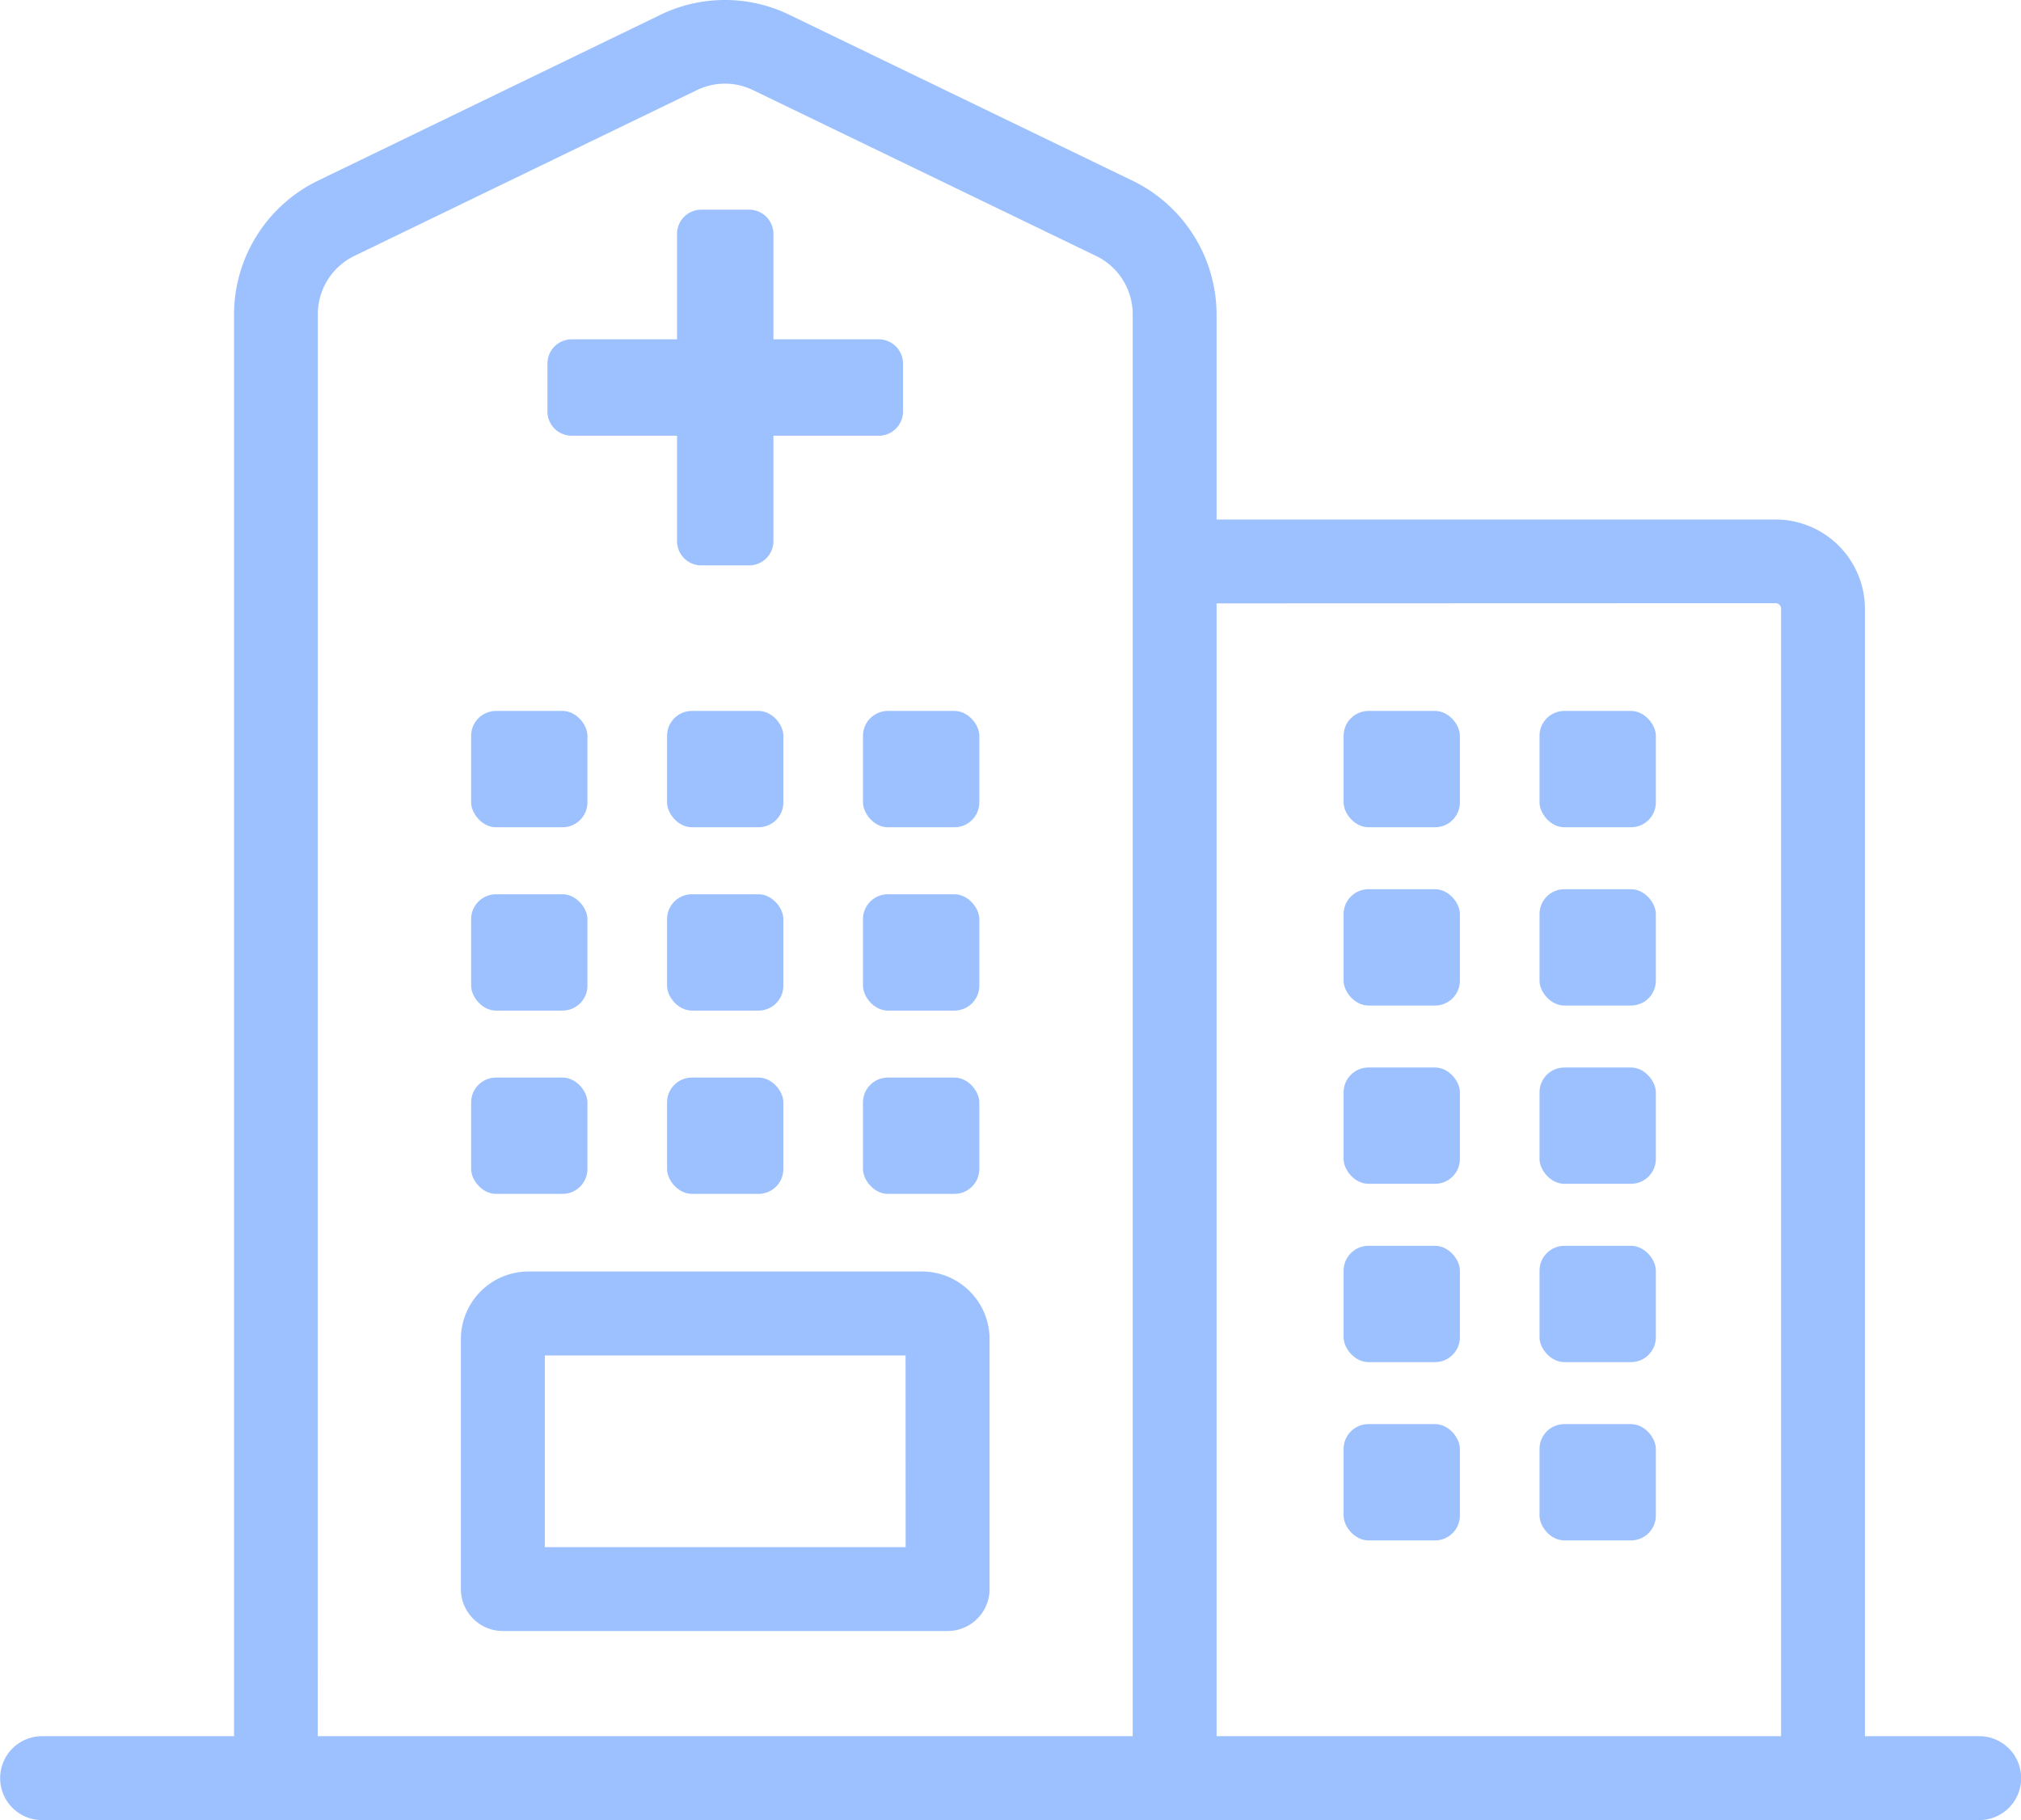 <svg xmlns="http://www.w3.org/2000/svg" width="55.624" height="50.092" viewBox="0 0 55.624 50.092">
  <g id="Group_42" data-name="Group 42" transform="translate(-743.789 -287.723)">
    <path id="Path_59" data-name="Path 59" d="M767.941,302.939h2.9v2.9a.668.668,0,0,0,.668.668h1.318a.668.668,0,0,0,.667-.668v-2.9h2.9a.668.668,0,0,0,.667-.668v-1.317a.668.668,0,0,0-.667-.668h-2.9v-2.9a.668.668,0,0,0-.667-.668h-1.318a.668.668,0,0,0-.668.668v2.9h-2.9a.668.668,0,0,0-.667.668v1.317A.668.668,0,0,0,767.941,302.939Z" transform="translate(-8.418 -3.225)" fill="#9dc1ff"/>
    <path id="Path_60" data-name="Path 60" d="M776.252,342.262H765.42a1.862,1.862,0,0,0-1.859,1.86V351a1.155,1.155,0,0,0,1.155,1.155h12.241A1.154,1.154,0,0,0,778.112,351v-6.88A1.861,1.861,0,0,0,776.252,342.262Zm-.45,7.586h-9.931v-5.276H775.8Z" transform="translate(-7.087 -19.549)" fill="#9dc1ff"/>
    <rect id="Rectangle_85" data-name="Rectangle 85" width="3.201" height="3.201" rx="0.684" transform="translate(756.756 307.287)" fill="#9dc1ff"/>
    <rect id="Rectangle_86" data-name="Rectangle 86" width="3.202" height="3.201" rx="0.684" transform="translate(762.148 307.287)" fill="#9dc1ff"/>
    <rect id="Rectangle_87" data-name="Rectangle 87" width="3.202" height="3.201" rx="0.684" transform="translate(767.541 307.287)" fill="#9dc1ff"/>
    <rect id="Rectangle_88" data-name="Rectangle 88" width="3.201" height="3.201" rx="0.684" transform="translate(756.756 312.332)" fill="#9dc1ff"/>
    <rect id="Rectangle_89" data-name="Rectangle 89" width="3.202" height="3.201" rx="0.684" transform="translate(762.148 312.332)" fill="#9dc1ff"/>
    <rect id="Rectangle_90" data-name="Rectangle 90" width="3.202" height="3.201" rx="0.684" transform="translate(767.541 312.332)" fill="#9dc1ff"/>
    <rect id="Rectangle_91" data-name="Rectangle 91" width="3.201" height="3.201" rx="0.684" transform="translate(756.756 317.376)" fill="#9dc1ff"/>
    <rect id="Rectangle_92" data-name="Rectangle 92" width="3.202" height="3.201" rx="0.684" transform="translate(762.148 317.376)" fill="#9dc1ff"/>
    <rect id="Rectangle_93" data-name="Rectangle 93" width="3.202" height="3.201" rx="0.684" transform="translate(767.541 317.376)" fill="#9dc1ff"/>
    <rect id="Rectangle_94" data-name="Rectangle 94" width="3.201" height="3.201" rx="0.684" transform="translate(780.769 307.287)" fill="#9dc1ff"/>
    <rect id="Rectangle_95" data-name="Rectangle 95" width="3.202" height="3.201" rx="0.684" transform="translate(786.161 307.287)" fill="#9dc1ff"/>
    <rect id="Rectangle_96" data-name="Rectangle 96" width="3.201" height="3.201" rx="0.684" transform="translate(780.769 312.193)" fill="#9dc1ff"/>
    <rect id="Rectangle_97" data-name="Rectangle 97" width="3.202" height="3.201" rx="0.684" transform="translate(786.161 312.193)" fill="#9dc1ff"/>
    <rect id="Rectangle_98" data-name="Rectangle 98" width="3.201" height="3.201" rx="0.684" transform="translate(780.769 317.099)" fill="#9dc1ff"/>
    <rect id="Rectangle_99" data-name="Rectangle 99" width="3.202" height="3.201" rx="0.684" transform="translate(786.161 317.099)" fill="#9dc1ff"/>
    <rect id="Rectangle_100" data-name="Rectangle 100" width="3.201" height="3.201" rx="0.684" transform="translate(780.769 322.006)" fill="#9dc1ff"/>
    <rect id="Rectangle_101" data-name="Rectangle 101" width="3.202" height="3.201" rx="0.684" transform="translate(786.161 322.006)" fill="#9dc1ff"/>
    <rect id="Rectangle_102" data-name="Rectangle 102" width="3.201" height="3.201" rx="0.684" transform="translate(780.769 326.912)" fill="#9dc1ff"/>
    <rect id="Rectangle_103" data-name="Rectangle 103" width="3.202" height="3.201" rx="0.684" transform="translate(786.161 326.912)" fill="#9dc1ff"/>
    <path id="Path_61" data-name="Path 61" d="M798.259,335.5h-3.141V304.479a2.463,2.463,0,0,0-2.46-2.46H777.273v-5.644a4.1,4.1,0,0,0-2.306-3.676l-9.449-4.567a4.062,4.062,0,0,0-3.555,0L752.53,292.7a4.1,4.1,0,0,0-2.3,3.675V335.5h-5.282a1.155,1.155,0,1,0,0,2.31h53.315a1.155,1.155,0,0,0,0-2.31Zm-5.6-31.178a.151.151,0,0,1,.151.151V335.5H777.273V304.327Zm-40.122-7.954a1.782,1.782,0,0,1,1-1.6l9.433-4.565a1.762,1.762,0,0,1,1.544,0l9.45,4.567a1.781,1.781,0,0,1,1,1.6V335.5H752.535Z" fill="#9dc1ff"/>
  </g>
</svg>
